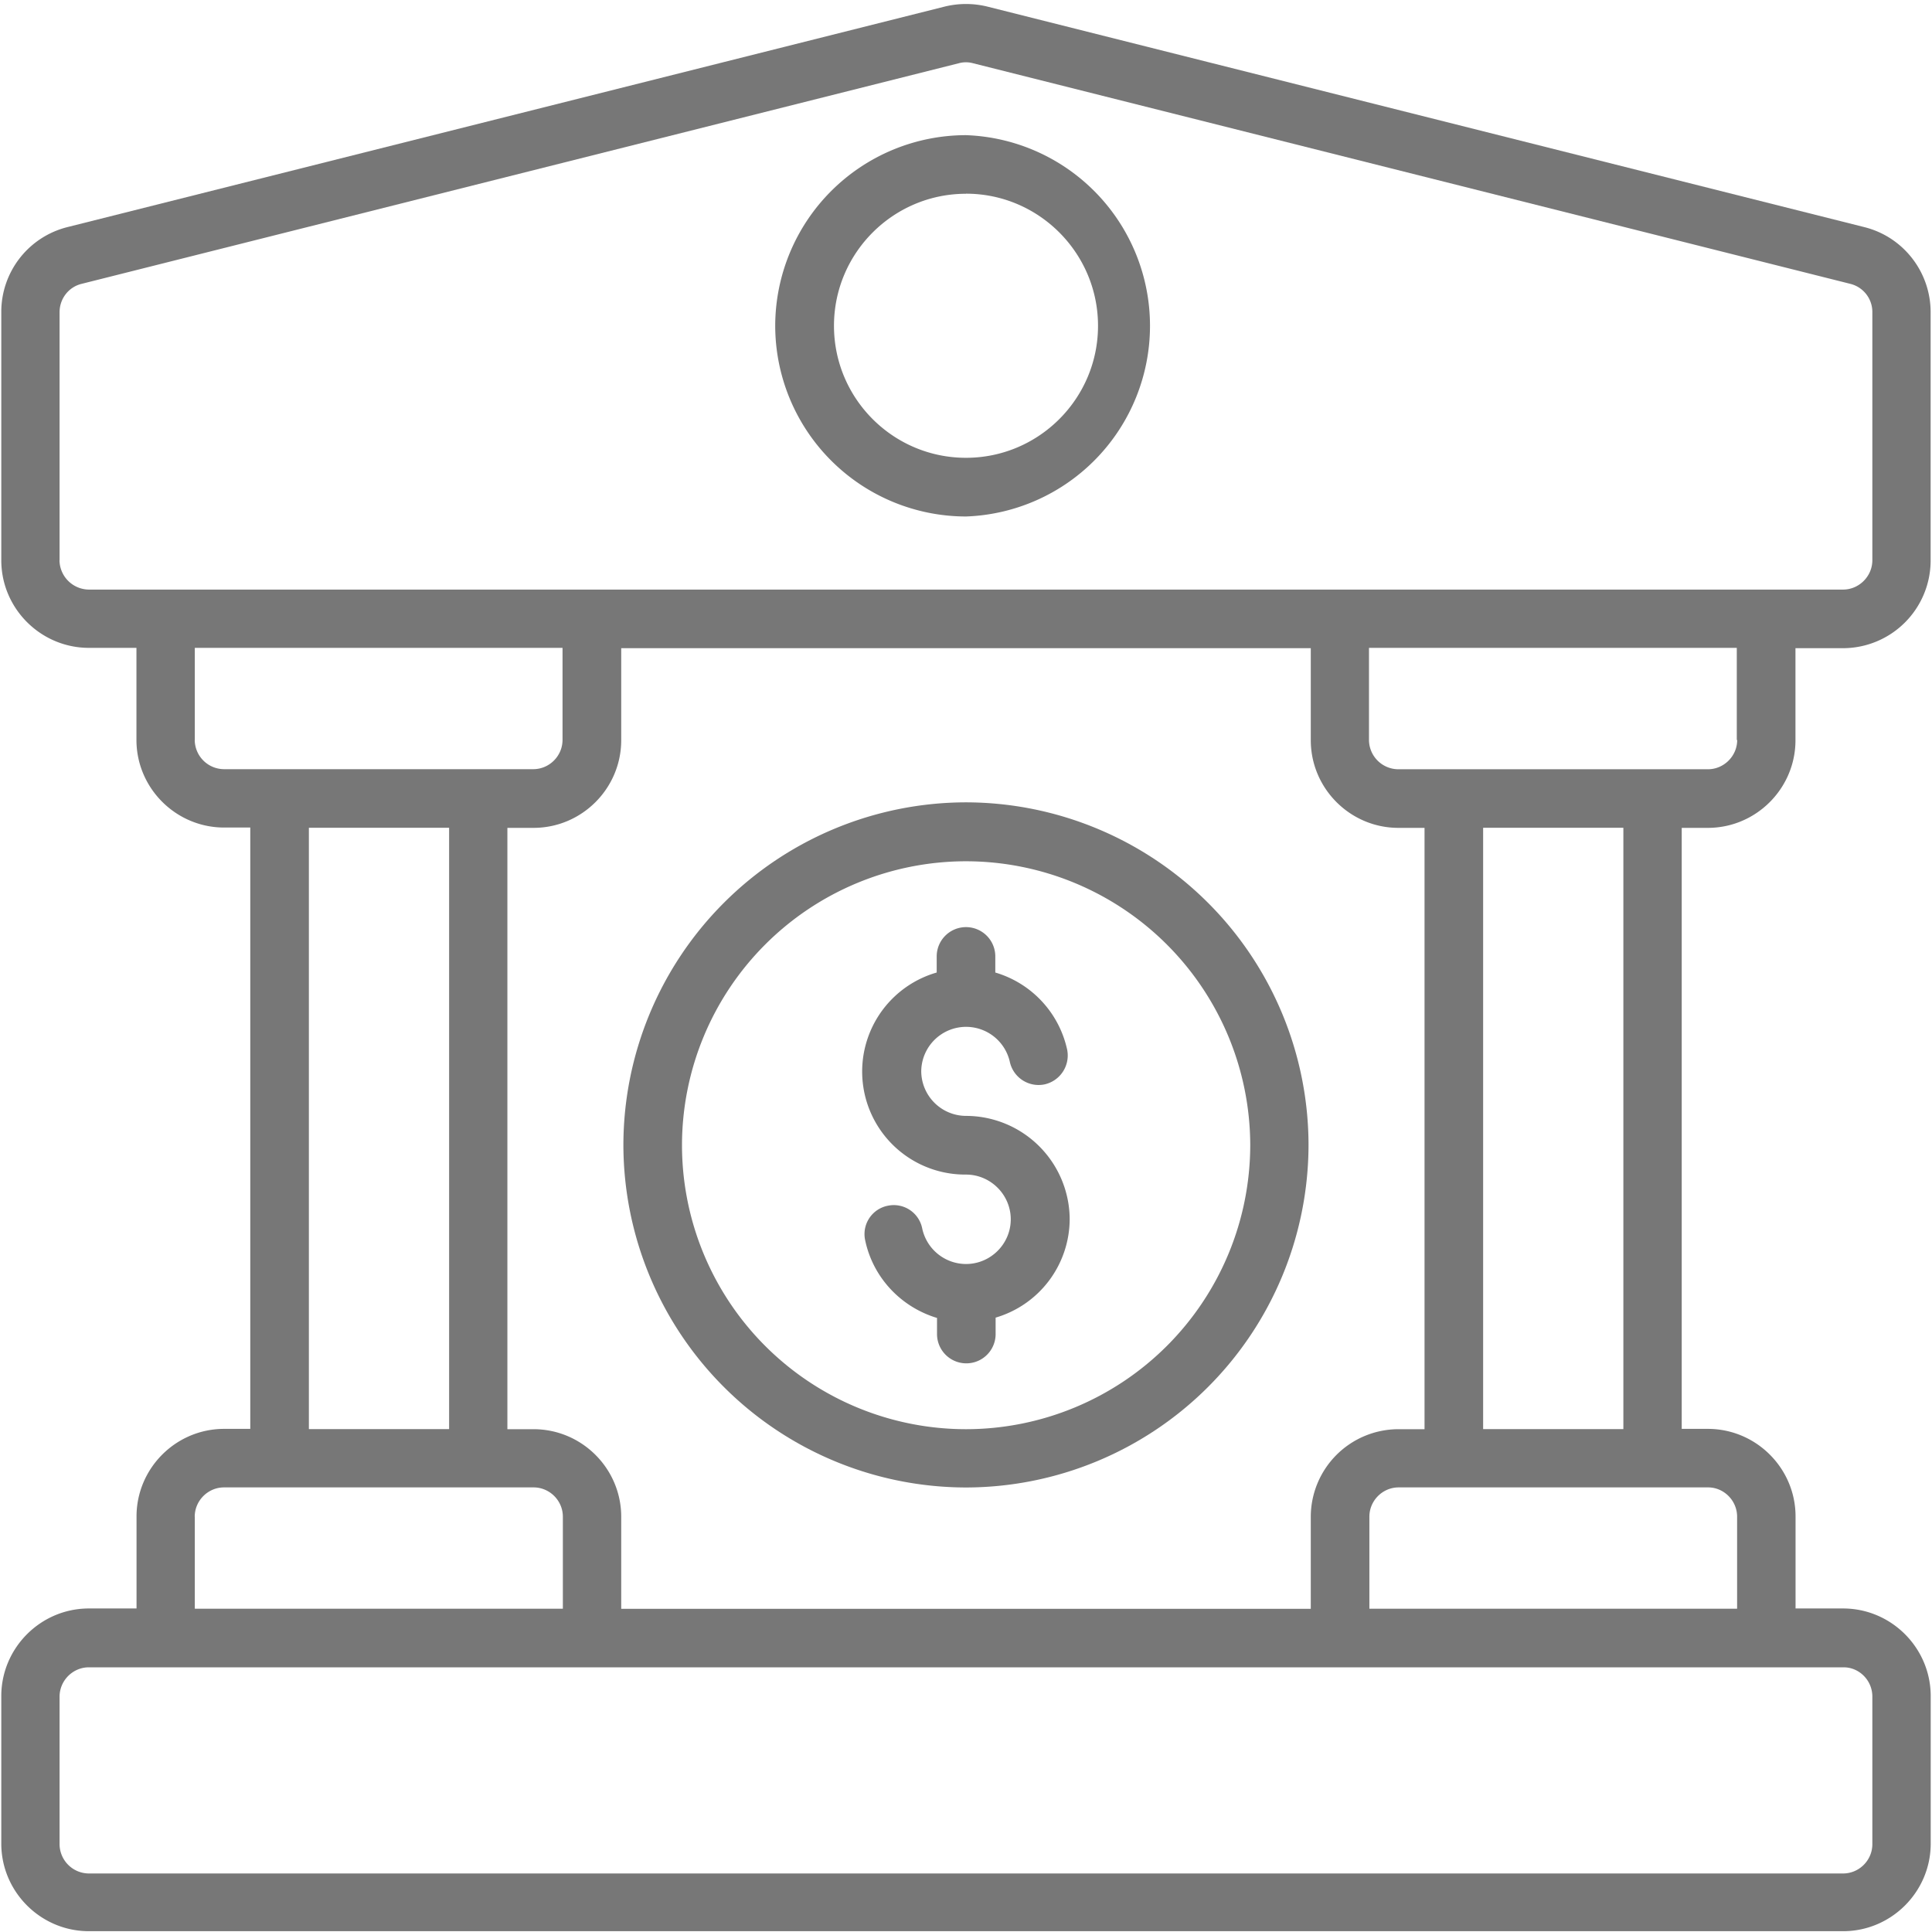 <svg width="24" height="24" fill="none" xmlns="http://www.w3.org/2000/svg"><path d="M21.216 10.284c.599 0 1.088-.49 1.088-1.088V8.052h.591a1.09 1.09 0 0 0 1.088-1.088V3.879c0-.501-.34-.936-.821-1.057L12.266.082a1.113 1.113 0 0 0-.532 0L.838 2.821a1.085 1.085 0 0 0-.822 1.057V6.96c0 .599.49 1.088 1.089 1.088h.59v1.144c0 .598.49 1.088 1.089 1.088h.325v7.47h-.325c-.599 0-1.088.489-1.088 1.088v1.143h-.592c-.599 0-1.088.49-1.088 1.088v1.833c0 .599.49 1.088 1.088 1.088h21.792c.599 0 1.088-.49 1.088-1.088V21.07c0-.6-.49-1.089-1.088-1.089h-.591v-1.143c0-.599-.49-1.088-1.089-1.088h-.325v-7.466h.325Zm.364-1.092c0 .2-.165.364-.364.364H17.37a.366.366 0 0 1-.364-.364V8.048h4.569v1.144h.004Zm-4.209 8.562a1.09 1.09 0 0 0-1.088 1.088v1.143H7.717v-1.143c0-.6-.49-1.088-1.089-1.088h-.325v-7.47h.325c.6 0 1.089-.49 1.089-1.089V8.052h8.566v1.143c0 .6.49 1.089 1.088 1.089h.325v7.47h-.325ZM.74 6.96V3.879c0-.169.113-.314.274-.353L11.909.786a.337.337 0 0 1 .18 0l10.896 2.74a.36.36 0 0 1 .274.353v3.08c0 .2-.165.365-.364.365H1.104a.369.369 0 0 1-.365-.364ZM2.42 9.19V8.048h4.568v1.143c0 .2-.164.364-.364.364h-3.84a.366.366 0 0 1-.365-.364Zm1.417 1.093h1.742v7.47H3.837v-7.47Zm-1.418 8.558c0-.2.165-.364.364-.364h3.845c.2 0 .364.164.364.364v1.143H2.42v-1.143Zm20.84 2.236v1.832c0 .2-.164.364-.364.364H1.104a.366.366 0 0 1-.364-.364v-1.832c0-.2.164-.365.364-.365h21.799c.192 0 .356.161.356.364Zm-1.68-2.236v1.143h-4.568v-1.143c0-.2.164-.364.364-.364h3.844c.196 0 .36.164.36.364Zm-1.413-1.088h-1.742v-7.47h1.742v7.47Z" fill="#777"/><path d="M12 9.967a4.262 4.262 0 0 0-4.256 4.255A4.262 4.262 0 0 0 12 18.478a4.262 4.262 0 0 0 4.255-4.256A4.262 4.262 0 0 0 12 9.967Zm0 7.787a3.53 3.53 0 0 1-3.528-3.527A3.53 3.53 0 0 1 12 10.699a3.534 3.534 0 0 1 3.531 3.528A3.534 3.534 0 0 1 12 17.754Z" fill="#777"/><path d="M12 13.862a.558.558 0 0 1-.556-.556.557.557 0 0 1 1.1-.117.366.366 0 0 0 .43.282.368.368 0 0 0 .283-.43 1.285 1.285 0 0 0-.893-.96v-.2a.363.363 0 1 0-.728 0v.2a1.28 1.28 0 0 0 .364 2.51c.305 0 .556.25.556.556 0 .305-.25.555-.556.555a.558.558 0 0 1-.544-.442.36.36 0 0 0-.427-.282.359.359 0 0 0-.282.427c.098.47.45.834.893.967v.2a.363.363 0 1 0 .728 0v-.204a1.28 1.28 0 0 0 .92-1.226A1.29 1.29 0 0 0 12 13.862Zm0-7.446a2.37 2.37 0 0 0 0-4.737A2.372 2.372 0 0 0 9.63 4.047 2.372 2.372 0 0 0 12 6.416Zm0-4.01c.904 0 1.64.737 1.64 1.641 0 .905-.736 1.64-1.64 1.64-.905 0-1.64-.735-1.64-1.64 0-.904.735-1.64 1.64-1.64Z" fill="#777"/></svg>
